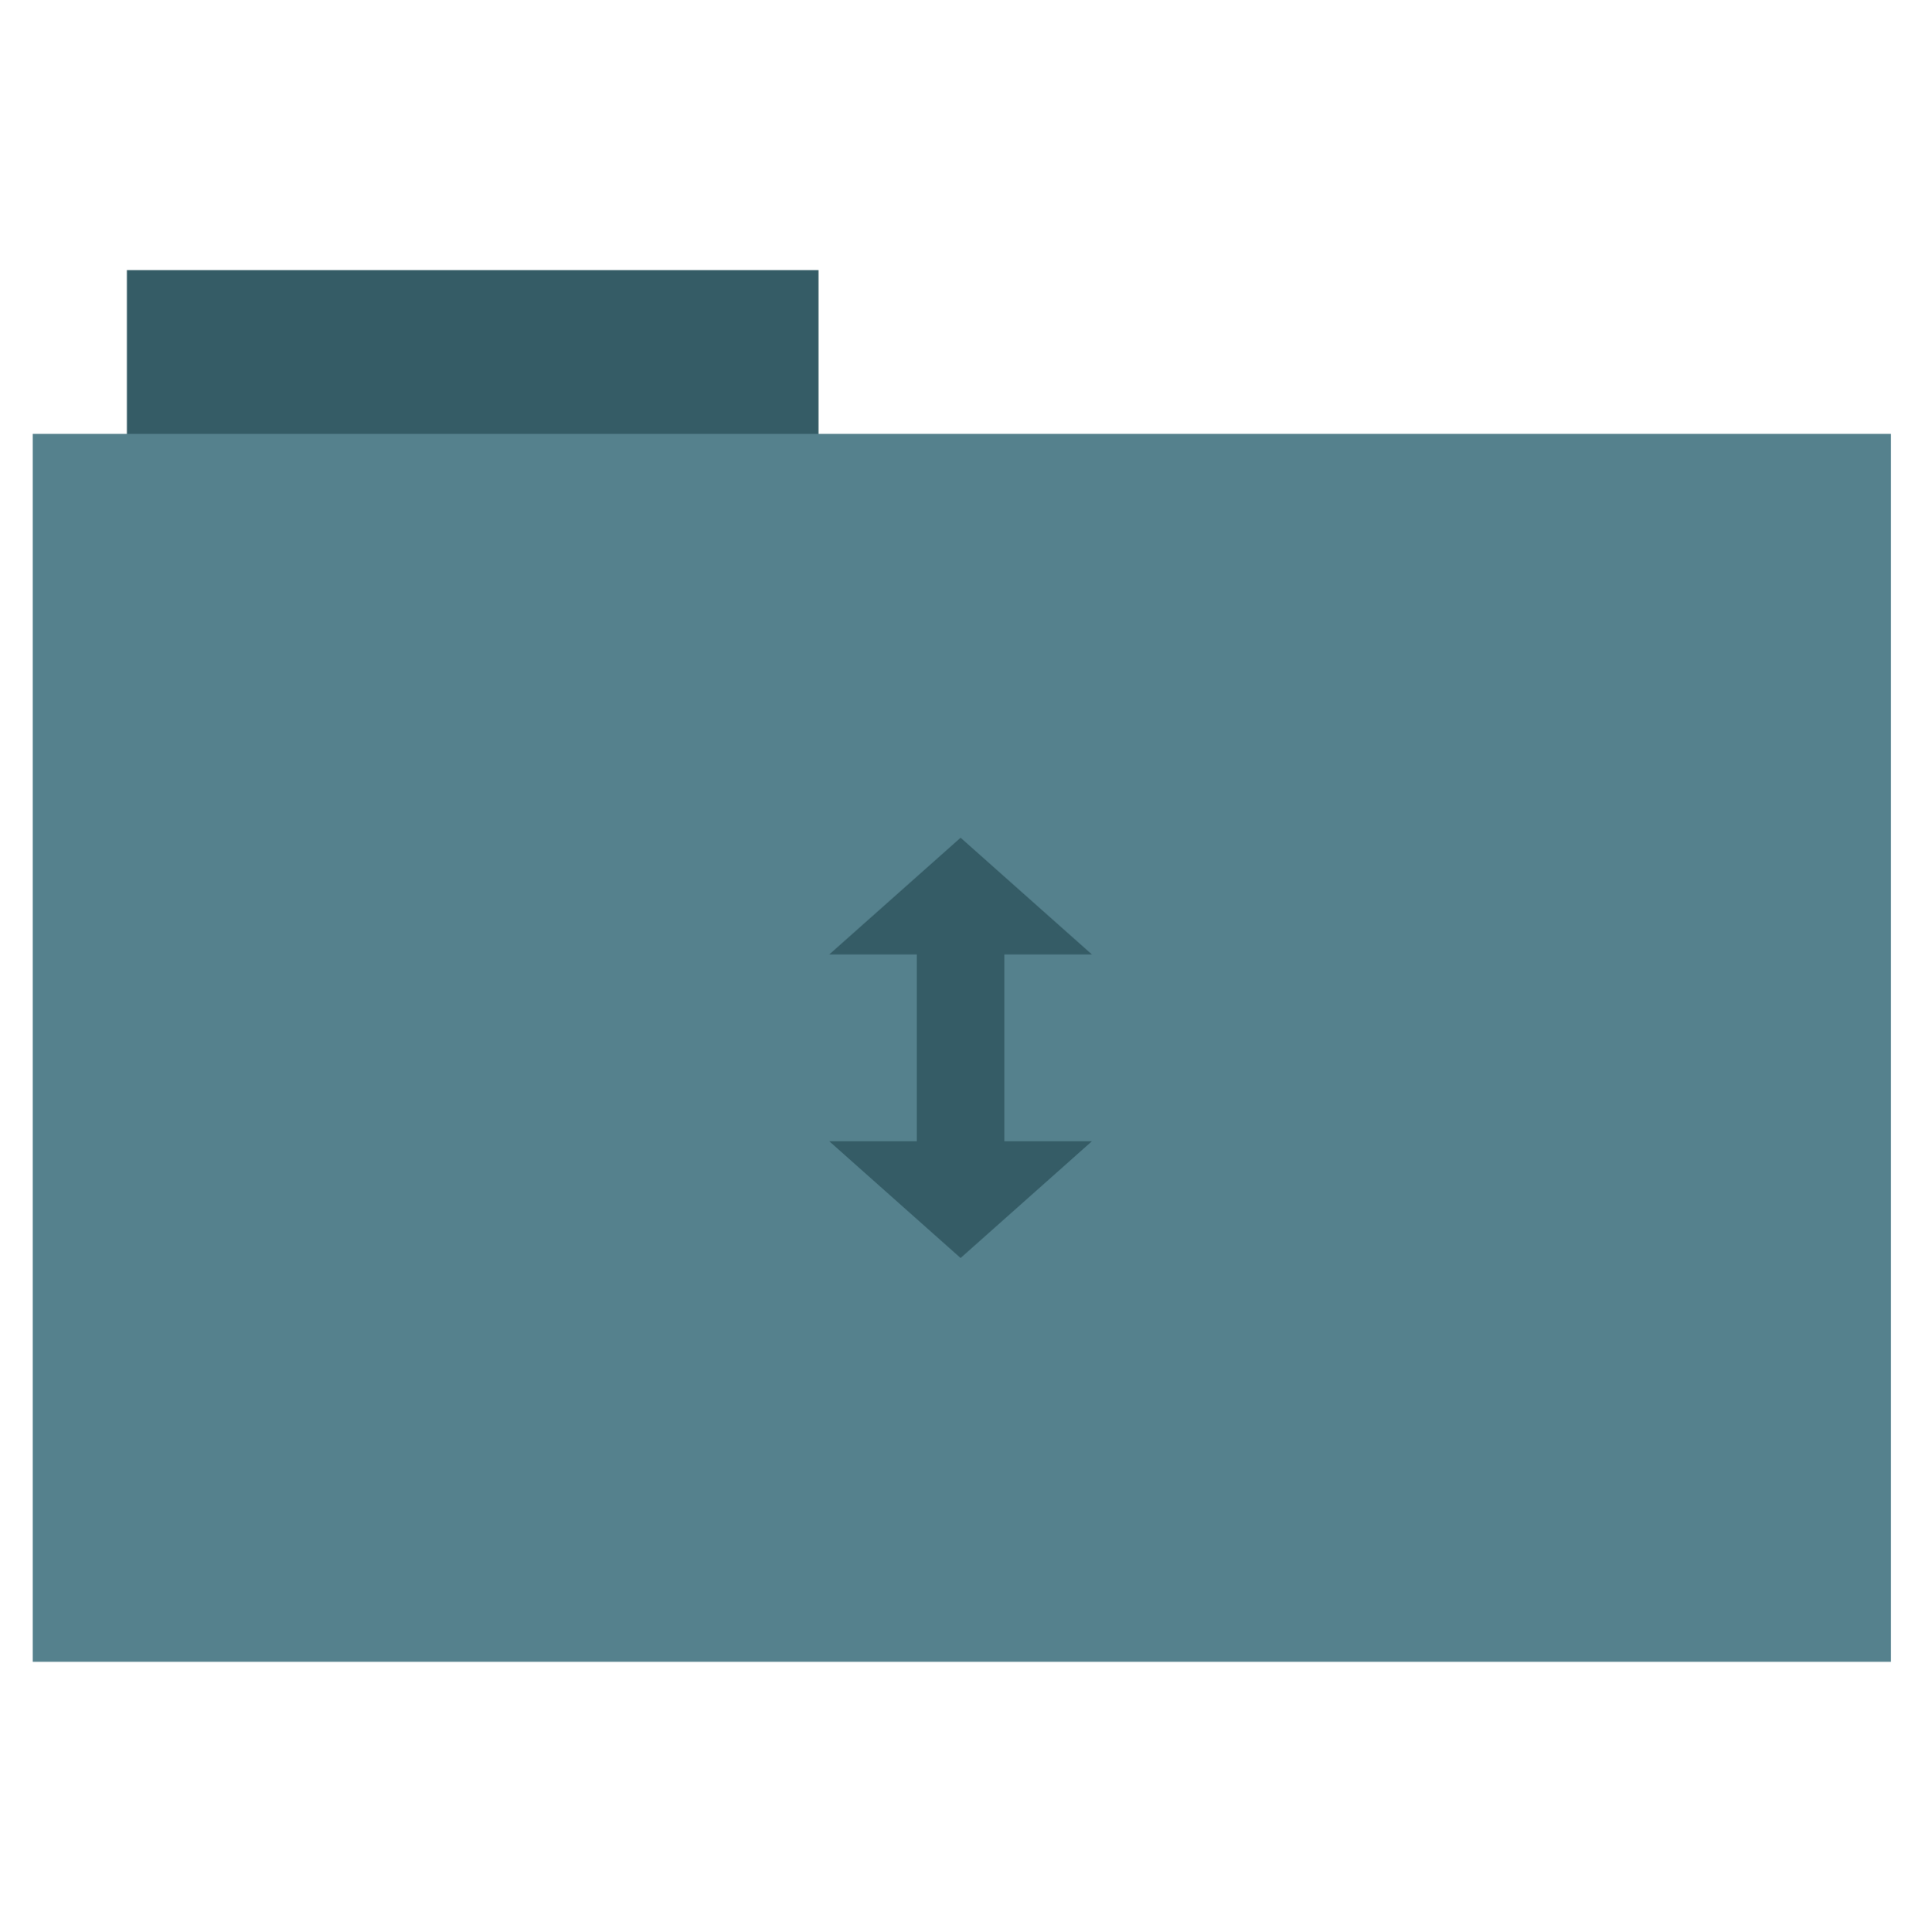 <?xml version="1.0" encoding="UTF-8" standalone="no"?>
<!-- Created with Inkscape (http://www.inkscape.org/) -->

<svg
   xmlns:dc="http://purl.org/dc/elements/1.1/"
   xmlns:cc="http://creativecommons.org/ns#"
   xmlns:rdf="http://www.w3.org/1999/02/22-rdf-syntax-ns#"
   xmlns:svg="http://www.w3.org/2000/svg"
   xmlns="http://www.w3.org/2000/svg"
   xmlns:sodipodi="http://sodipodi.sourceforge.net/DTD/sodipodi-0.dtd"
   xmlns:inkscape="http://www.inkscape.org/namespaces/inkscape"
   id="svg2"
   version="1.1"
   inkscape:version="0.48.5 r10040"
   width="512"
   height="513"
   sodipodi:docname="folder-torrents.svg">
  <defs
     id="defs6" />
  <sodipodi:namedview
     pagecolor="#ffffff"
     bordercolor="#666666"
     borderopacity="1"
     objecttolerance="10"
     gridtolerance="10"
     guidetolerance="10"
     inkscape:pageopacity="0"
     inkscape:pageshadow="2"
     inkscape:window-width="1007"
     inkscape:window-height="586"
     id="namedview4"
     showgrid="false"
     inkscape:zoom="0.65059337"
     inkscape:cx="407.34536"
     inkscape:cy="244.19443"
     inkscape:window-x="60"
     inkscape:window-y="87"
     inkscape:window-maximized="0"
     inkscape:current-layer="svg2" />
  <rect
     style="fill-opacity:1;fill:#355c66;fill-rule:evenodd;stroke-opacity:0;stroke:#355c66;stroke-width:0;stroke-linecap:butt;stroke-linejoin:miter;stroke-miterlimit:4;stroke-dasharray:none"
     id="rect2984"
     width="183.68"
     height="44.561"
     x="33.693"
     y="71.733" />
  <rect
     style="fill:#55818d;fill-rule:evenodd;stroke-opacity:1;stroke:#355c66;stroke-width:0;stroke-linecap:butt;stroke-linejoin:miter;stroke-miterlimit:4;stroke-dasharray:none"
     id="rect2982"
     width="493.436"
     height="326.059"
     x="8.695"
     y="115.208" />
  <path
     style="fill-opacity:1;fill:#355c66"
     inkscape:connector-curvature="0"
     d="m 255.094,222.445 -34.878,31.002 h 23.252 v 49.604 h -23.252 l 34.878,30.999 34.878,-31.002 h -23.252 v -49.604 h 23.252 z"
     id="path2987" />
  <path
     sodipodi:type="arc"
     style="fill-opacity:1;fill:none;stroke-opacity:0;stroke:#355c66;stroke-width:27.2;stroke-miterlimit:4;stroke-dasharray:none;stroke-dashoffset:0"
     id="path3001"
     sodipodi:cx="219.79935"
     sodipodi:cy="262.45947"
     sodipodi:rx="106.05703"
     sodipodi:ry="106.05703"
     d="m 325.856,262.459 a 106.057,106.057 0 1 1 -212.114,0 106.057,106.057 0 1 1 212.114,0 z"
     transform="matrix(0.807,0,0,0.807,77.704,65.942)" />
</svg>
